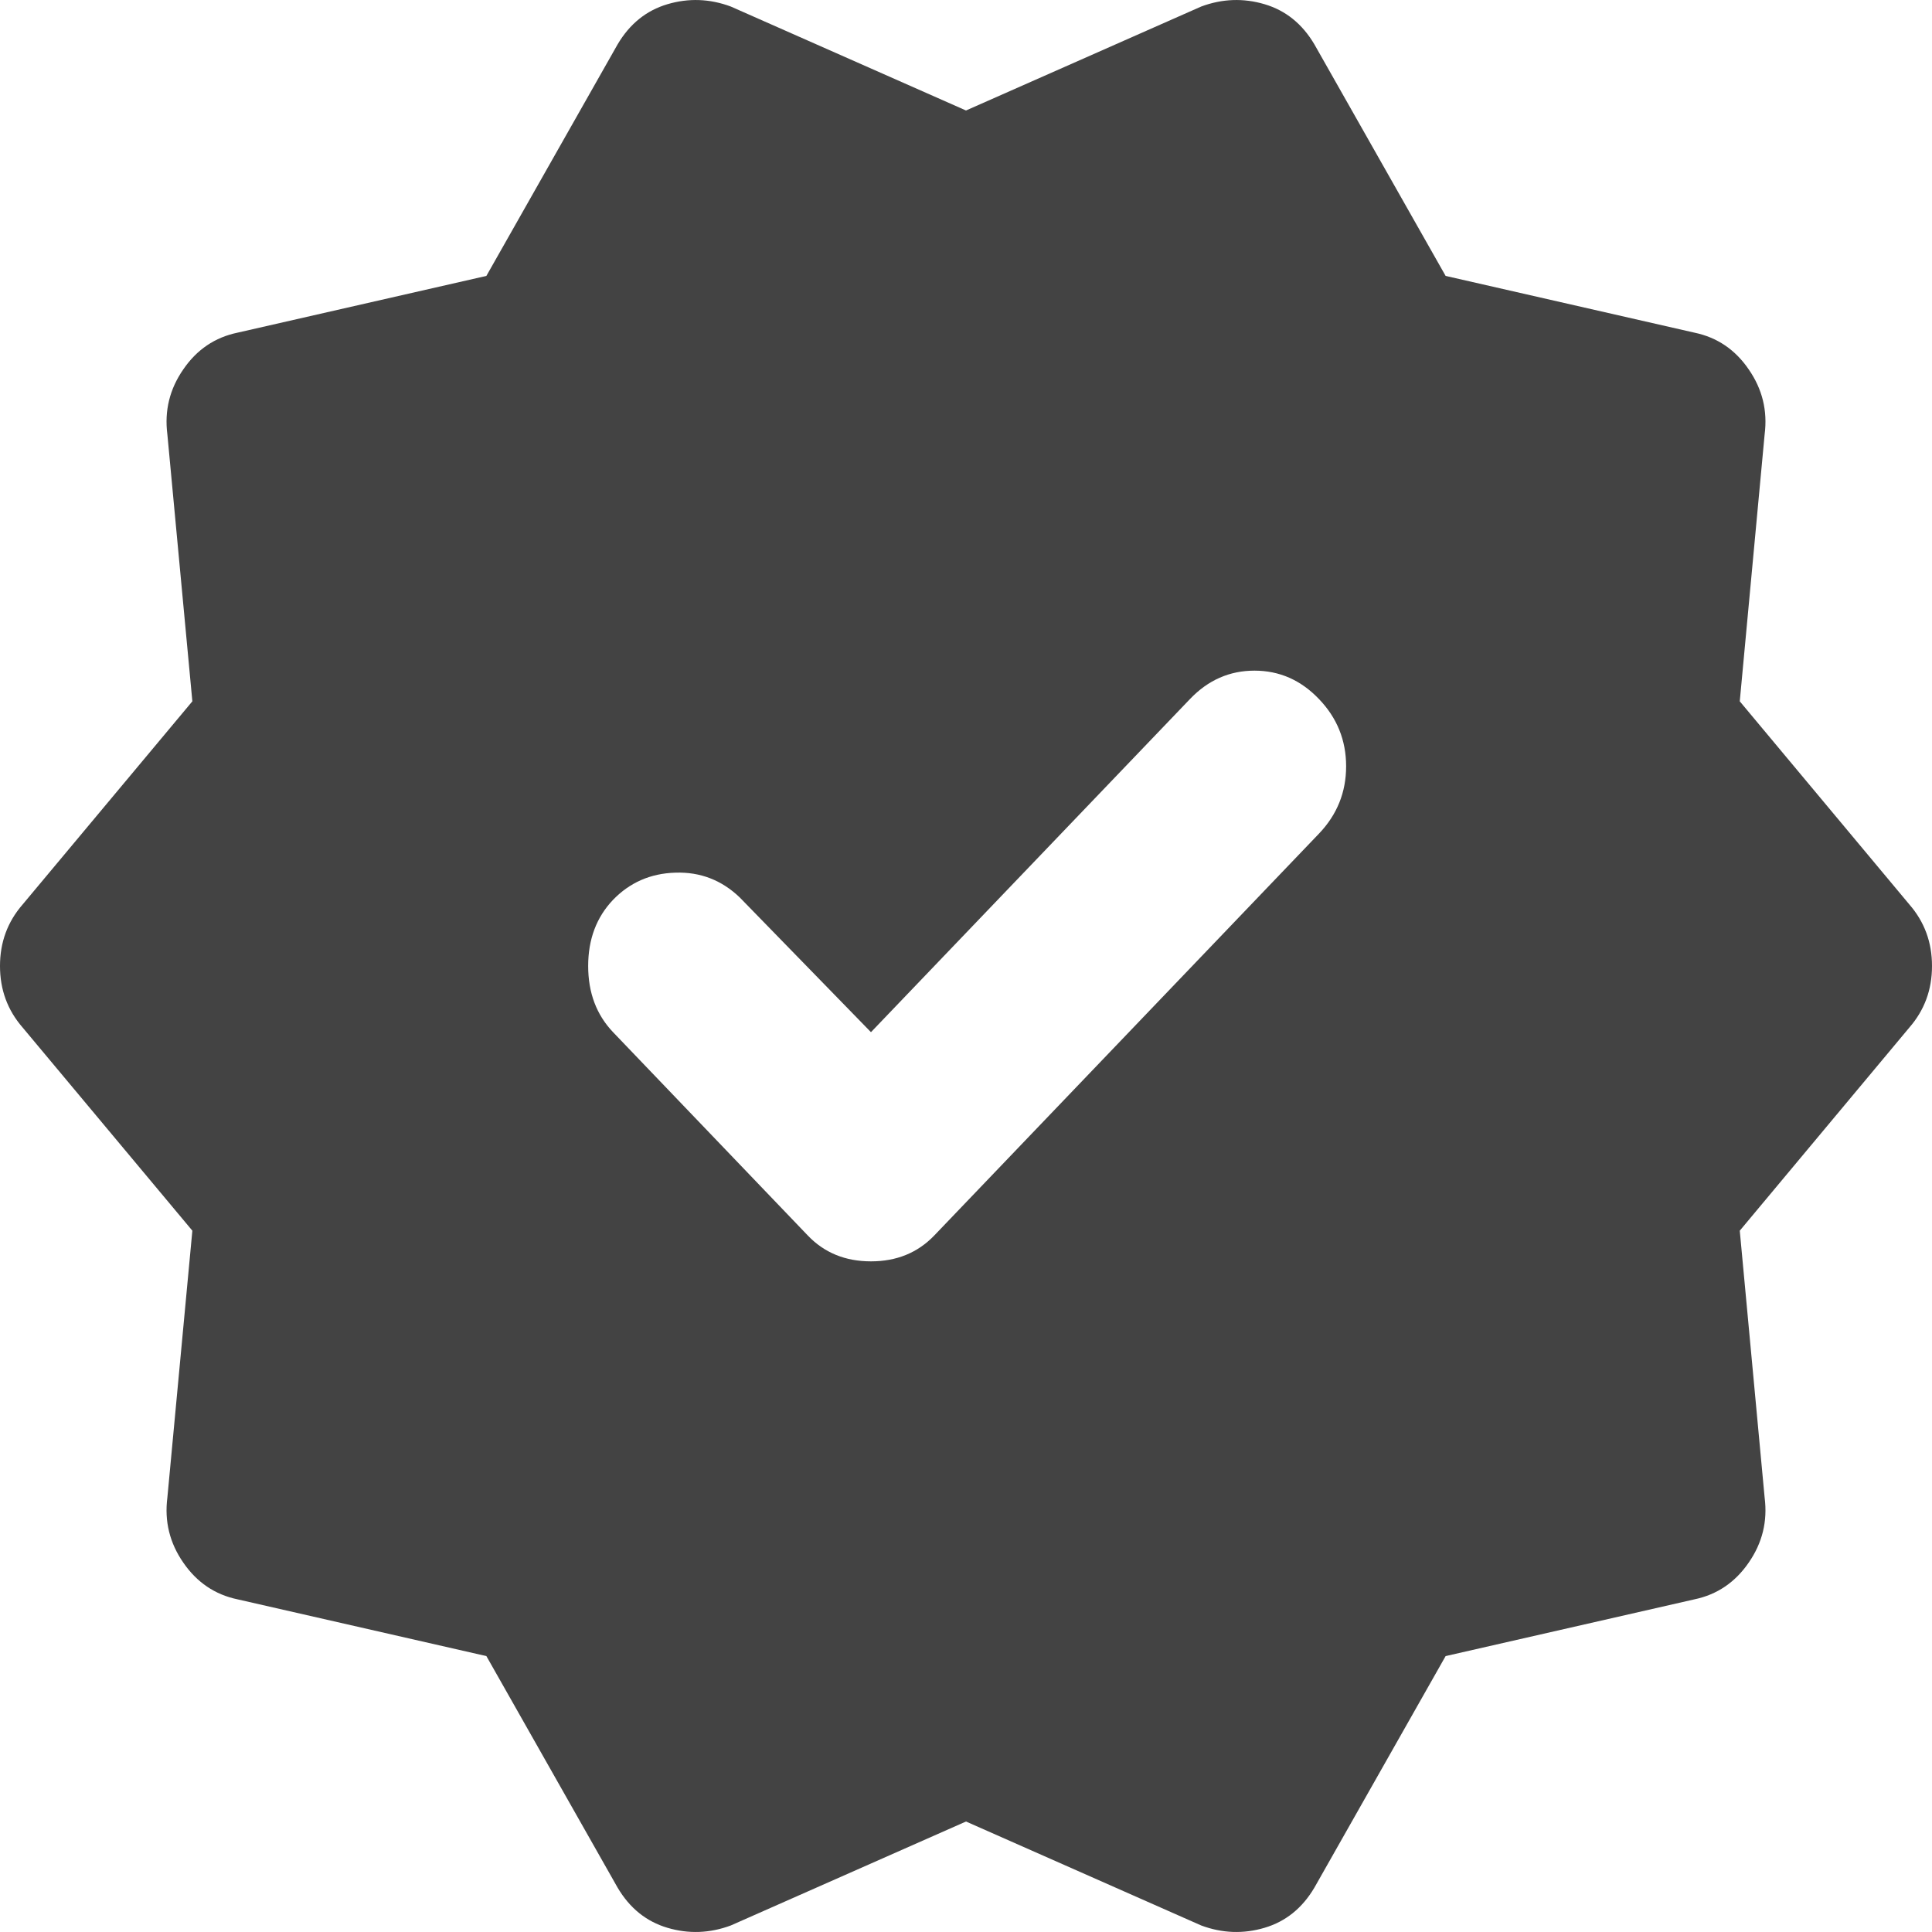 <svg width="16" height="16" viewBox="0 0 16 16" fill="none" xmlns="http://www.w3.org/2000/svg">
<path d="M4.028 13.715L1.967 13.245C1.78 13.206 1.63 13.104 1.518 12.941C1.405 12.778 1.361 12.599 1.386 12.403L1.593 10.192L0.187 8.509C0.062 8.365 0 8.196 0 8C0 7.804 0.062 7.635 0.187 7.491L1.593 5.808L1.386 3.597C1.361 3.401 1.405 3.222 1.518 3.059C1.63 2.895 1.78 2.794 1.967 2.755L4.028 2.285L5.115 0.367C5.215 0.198 5.352 0.087 5.527 0.035C5.702 -0.017 5.877 -0.011 6.052 0.054L8 0.915L9.948 0.054C10.123 -0.011 10.298 -0.017 10.473 0.035C10.648 0.087 10.785 0.198 10.885 0.367L11.972 2.285L14.033 2.755C14.22 2.794 14.37 2.895 14.482 3.059C14.595 3.222 14.639 3.401 14.614 3.597L14.408 5.808L15.813 7.491C15.938 7.635 16 7.804 16 8C16 8.196 15.938 8.365 15.813 8.509L14.408 10.192L14.614 12.403C14.639 12.599 14.595 12.778 14.482 12.941C14.37 13.104 14.22 13.206 14.033 13.245L11.972 13.715L10.885 15.633C10.785 15.802 10.648 15.913 10.473 15.965C10.298 16.017 10.123 16.011 9.948 15.946L8 15.085L6.052 15.946C5.877 16.011 5.702 16.017 5.527 15.965C5.352 15.913 5.215 15.802 5.115 15.633L4.028 13.715ZM6.689 10.231C6.826 10.375 7.001 10.446 7.213 10.446C7.425 10.446 7.6 10.375 7.738 10.231L10.923 6.904C11.073 6.747 11.148 6.561 11.148 6.346C11.148 6.131 11.073 5.945 10.923 5.789C10.773 5.632 10.595 5.554 10.389 5.554C10.183 5.554 10.005 5.632 9.855 5.789L7.213 8.548L6.126 7.432C5.977 7.289 5.799 7.22 5.593 7.227C5.387 7.233 5.215 7.309 5.077 7.452C4.94 7.596 4.871 7.778 4.871 8C4.871 8.222 4.94 8.404 5.077 8.548L6.689 10.231Z" fill="#434343"/>
</svg>

